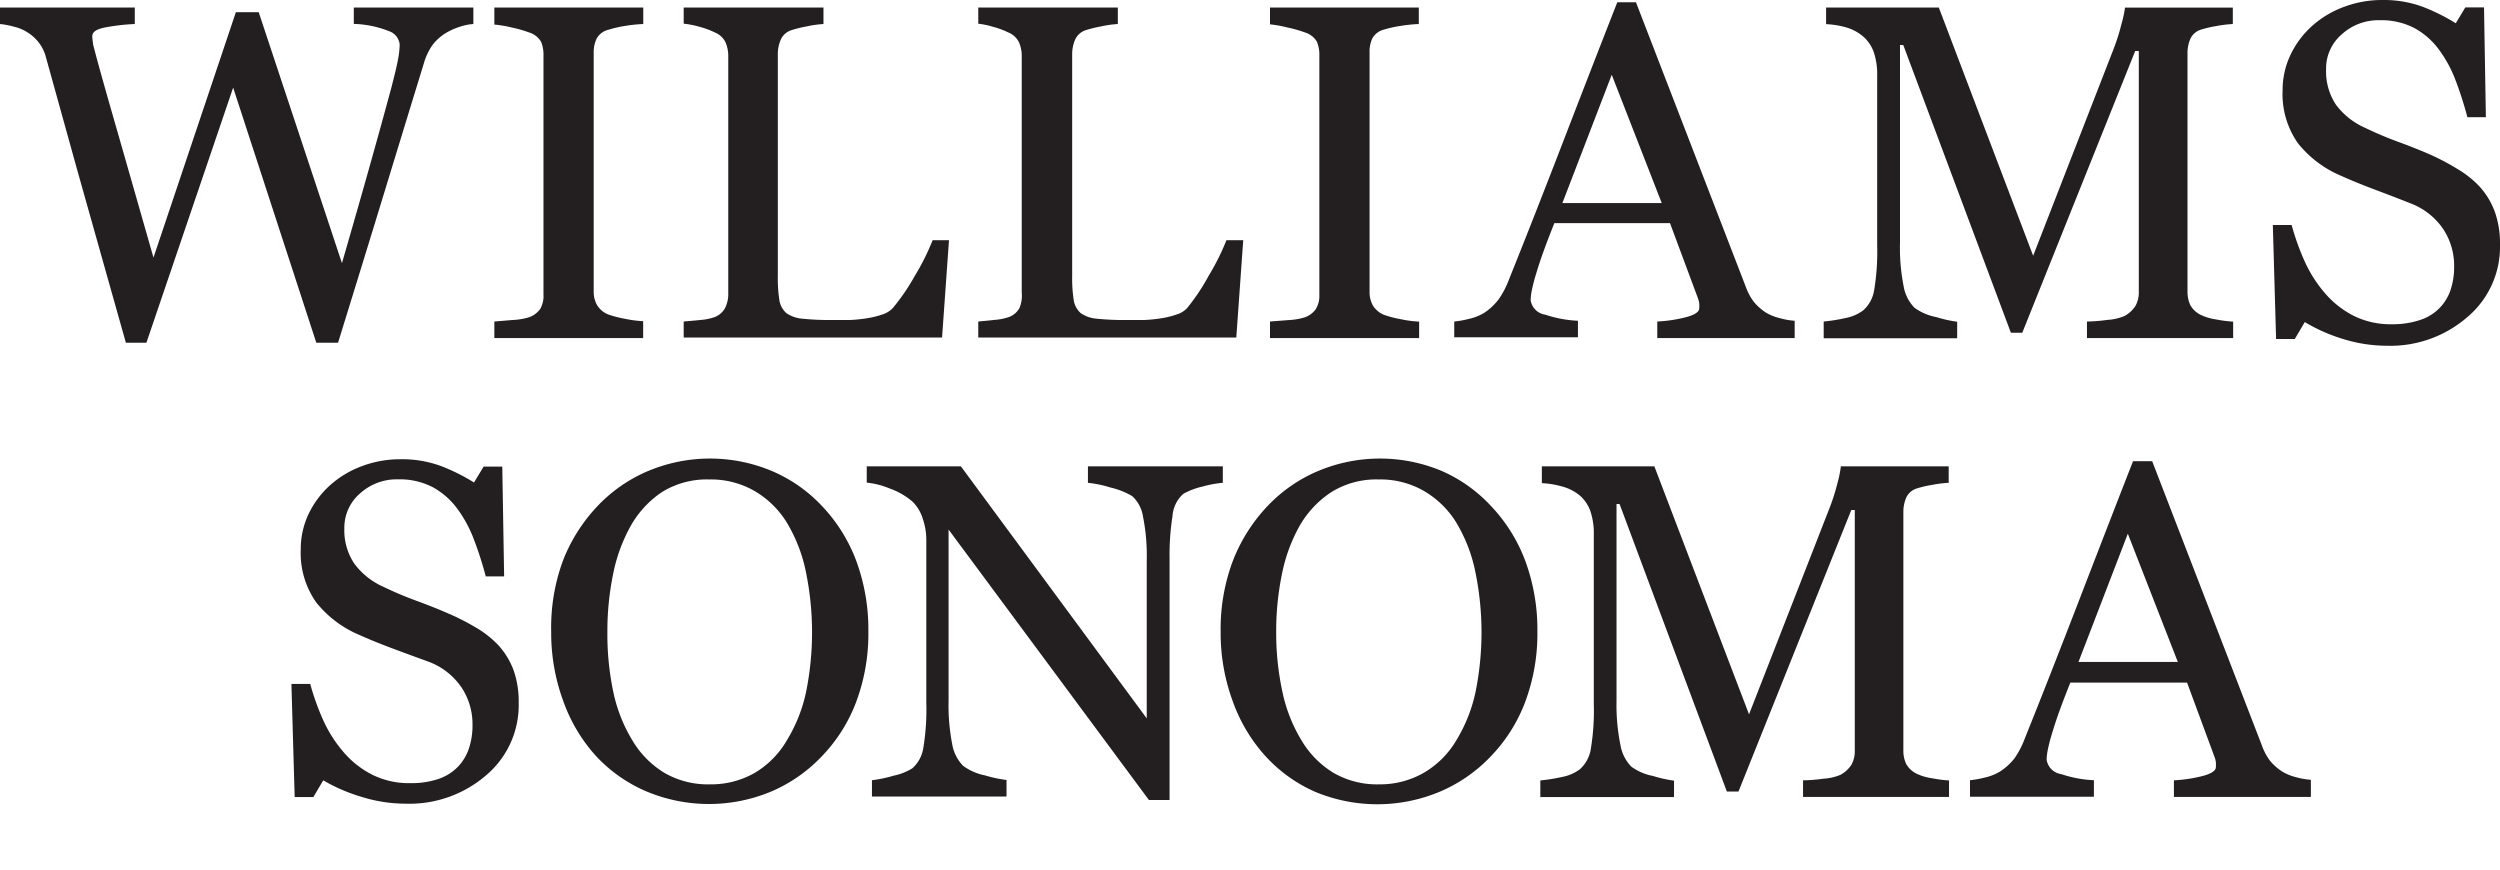 <svg id="Layer_1" data-name="Layer 1" xmlns="http://www.w3.org/2000/svg" viewBox="0 0 230 80.06"><defs><style>.cls-1{fill:#231f20;}</style></defs><title>logo</title><path class="cls-1" d="M43.55,2.68a4.82,4.82,0,0,0-1.24.25A6,6,0,0,0,41,3.52a4.47,4.47,0,0,0-1.21,1.09,5.67,5.67,0,0,0-.8,1.7q-1.52,4.95-3.54,11.56T31.1,32h-2L21.45,8.53,13.47,32H11.58L7.18,16.38l-3-10.81A3.78,3.78,0,0,0,3.58,4.4a4,4,0,0,0-1-.92A3.94,3.94,0,0,0,1.3,2.93,7.7,7.7,0,0,0,0,2.68V1.16H12.4V2.68A19,19,0,0,0,9.64,3q-1.15.23-1.15,0.79a3.3,3.3,0,0,0,.06.57c0,0.23.08,0.42,0.11,0.57q0.49,1.89,1.74,6.24t3.72,13L21.7,1.59h2.1l7.66,23.09q1.55-5.35,2.66-9.31T36,8.55q0.52-2,.64-2.74a7.55,7.55,0,0,0,.13-1.26,1.45,1.45,0,0,0-1-1.22,9.43,9.43,0,0,0-3.22-.66V1.16h11V2.68h0Z" transform="translate(0 -0.47)"/><path class="cls-1" d="M59.18,31.57H45.48V30.05l1.67-.14a6.17,6.17,0,0,0,1.55-.26,2.12,2.12,0,0,0,1-.76A2.4,2.4,0,0,0,50,27.56v-22a3,3,0,0,0-.23-1.26,1.92,1.92,0,0,0-1.11-.85A11.25,11.25,0,0,0,47.08,3a10.7,10.7,0,0,0-1.6-.27V1.16H59.18V2.68a13.84,13.84,0,0,0-1.59.16A11.07,11.07,0,0,0,56,3.2,1.69,1.69,0,0,0,54.9,4a2.92,2.92,0,0,0-.28,1.28v22a2.49,2.49,0,0,0,.31,1.26,2.12,2.12,0,0,0,1.05.87,10.06,10.06,0,0,0,1.47.38,10.69,10.69,0,0,0,1.72.23v1.52h0Z" transform="translate(0 -0.47)"/><path class="cls-1" d="M87.31,22.52l-0.64,9H62.9V30.05l1.5-.14a5.15,5.15,0,0,0,1.38-.28,1.84,1.84,0,0,0,.92-0.81A2.88,2.88,0,0,0,67,27.44V5.66a3.15,3.15,0,0,0-.25-1.29,1.86,1.86,0,0,0-1-.92,7.3,7.3,0,0,0-1.38-.51,7.93,7.93,0,0,0-1.47-.29V1.16H75.76V2.68a10,10,0,0,0-1.55.22,11.61,11.61,0,0,0-1.38.34,1.6,1.6,0,0,0-1,.88,3.32,3.32,0,0,0-.27,1.33V25.87a13.22,13.22,0,0,0,.14,2.2,2,2,0,0,0,.65,1.21,3,3,0,0,0,1.47.51,24.3,24.3,0,0,0,2.73.12q0.79,0,1.65,0a14.26,14.26,0,0,0,1.63-.17,8.31,8.31,0,0,0,1.38-.35,2.2,2.2,0,0,0,.92-0.57,19.2,19.2,0,0,0,2.05-3,21.33,21.33,0,0,0,1.62-3.25h1.51Z" transform="translate(0 -0.47)"/><path class="cls-1" d="M114.38,22.52l-0.64,9H90V30.05l1.49-.15a5.15,5.15,0,0,0,1.38-.28,1.84,1.84,0,0,0,.92-0.81A2.88,2.88,0,0,0,94,27.42V5.66a3.16,3.16,0,0,0-.25-1.29,1.87,1.87,0,0,0-1-.92,7.3,7.3,0,0,0-1.38-.51A7.93,7.93,0,0,0,90,2.65V1.16h12.84V2.68a10,10,0,0,0-1.55.22,11.6,11.6,0,0,0-1.38.34,1.6,1.6,0,0,0-1,.88,3.32,3.32,0,0,0-.27,1.33V25.87a13.22,13.22,0,0,0,.14,2.2,2,2,0,0,0,.65,1.21,3,3,0,0,0,1.47.51,24.33,24.33,0,0,0,2.73.12q0.79,0,1.65,0a14.26,14.26,0,0,0,1.63-.17,8.28,8.28,0,0,0,1.38-.35,2.19,2.19,0,0,0,.92-0.57,19.19,19.19,0,0,0,2-3,21.3,21.3,0,0,0,1.62-3.25h1.53Z" transform="translate(0 -0.47)"/><path class="cls-1" d="M130.53,31.57H116.84V30.05l1.67-.13a6.18,6.18,0,0,0,1.55-.26,2.12,2.12,0,0,0,1-.76,2.4,2.4,0,0,0,.32-1.34v-22a3,3,0,0,0-.23-1.26,1.92,1.92,0,0,0-1.11-.85A11.29,11.29,0,0,0,118.44,3a10.72,10.72,0,0,0-1.6-.29V1.16h13.69V2.68a13.83,13.83,0,0,0-1.59.16,11,11,0,0,0-1.61.35,1.69,1.69,0,0,0-1.09.84A2.93,2.93,0,0,0,126,5.32v22a2.5,2.5,0,0,0,.31,1.26,2.13,2.13,0,0,0,1.06.87,10.06,10.06,0,0,0,1.47.38,10.68,10.68,0,0,0,1.72.23v1.52h0Z" transform="translate(0 -0.47)"/><path class="cls-1" d="M165.11,31.57H152.47V30.05a13.17,13.17,0,0,0,2.76-.43q1.1-.32,1.1-0.79a3.17,3.17,0,0,0,0-.46,2.3,2.3,0,0,0-.13-0.49L153.64,21H143q-0.6,1.5-1,2.61t-0.68,2.06a14.72,14.72,0,0,0-.39,1.5,5.37,5.37,0,0,0-.11.92,1.58,1.58,0,0,0,1.35,1.33,10.86,10.86,0,0,0,3,.56v1.52H133.79V30.05a9,9,0,0,0,1.38-.25,4.53,4.53,0,0,0,1.38-.55A5.4,5.4,0,0,0,137.88,28a7.93,7.93,0,0,0,.92-1.75q2.3-5.72,5.06-12.88t4.93-12.69h1.72l10.12,26.22a5.16,5.16,0,0,0,.73,1.35,5,5,0,0,0,1.14,1,4.76,4.76,0,0,0,1.28.5,6.57,6.57,0,0,0,1.33.23v1.52ZM152.88,19.15l-4.6-11.8-4.54,11.8h9.14Z" transform="translate(0 -0.47)"/><path class="cls-1" d="M205.45,31.57H192V30.05a14.94,14.94,0,0,0,1.88-.15,4.74,4.74,0,0,0,1.58-.36,2.8,2.8,0,0,0,1-.92,2.56,2.56,0,0,0,.31-1.32V5.16h-0.33L186.05,31.08H185L175.1,4.61h-0.3V22.78a18.16,18.16,0,0,0,.33,4,3.72,3.72,0,0,0,1,2,4.94,4.94,0,0,0,2,.86,11.8,11.8,0,0,0,1.93.43v1.52H167.78V30.05a15.71,15.71,0,0,0,2-.32,3.92,3.92,0,0,0,1.64-.71,3.14,3.14,0,0,0,1-1.84,21.44,21.44,0,0,0,.28-4.14V7.46a6.37,6.37,0,0,0-.32-2.21,3.45,3.45,0,0,0-.92-1.38A4.23,4.23,0,0,0,169.88,3,8.21,8.21,0,0,0,168,2.69V1.16h10.37L187.05,24l7.43-19.1a18.86,18.86,0,0,0,.69-2.2,10.37,10.37,0,0,0,.33-1.53h9.92V2.68a11,11,0,0,0-1.53.19,10.15,10.15,0,0,0-1.38.32,1.57,1.57,0,0,0-1,.86,3.3,3.3,0,0,0-.26,1.31V27.29a2.82,2.82,0,0,0,.26,1.25,2.19,2.19,0,0,0,1,.92,5,5,0,0,0,1.38.4,11.52,11.52,0,0,0,1.56.2v1.52h0Z" transform="translate(0 -0.47)"/><path class="cls-1" d="M228.11,17.62A7.09,7.09,0,0,1,229.54,20a8.74,8.74,0,0,1,.46,3,8.45,8.45,0,0,1-3,6.64,10.81,10.81,0,0,1-7.39,2.64,13.66,13.66,0,0,1-4.07-.63,15.72,15.72,0,0,1-3.5-1.55l-0.92,1.56h-1.72L209.1,21.17h1.73a23,23,0,0,0,1.26,3.48,12.16,12.16,0,0,0,1.9,2.9,8.6,8.6,0,0,0,2.6,2,7.6,7.6,0,0,0,3.46.75,7.82,7.82,0,0,0,2.59-.39,4.32,4.32,0,0,0,2.81-2.76,6.69,6.69,0,0,0,.33-2.2,6.11,6.11,0,0,0-1-3.4,6.34,6.34,0,0,0-3.06-2.39q-1.38-.55-3.19-1.23t-3.11-1.27a10.08,10.08,0,0,1-4-3A7.87,7.87,0,0,1,210,8.76a7.48,7.48,0,0,1,.72-3.23,8.43,8.43,0,0,1,2-2.68,9.13,9.13,0,0,1,2.93-1.75,10,10,0,0,1,3.52-.63,10.35,10.35,0,0,1,3.76.64,17.94,17.94,0,0,1,3,1.5l0.88-1.46h1.72l0.17,10.1H227a33.67,33.67,0,0,0-1.06-3.32,11.72,11.72,0,0,0-1.53-2.86,7,7,0,0,0-2.25-2,6.62,6.62,0,0,0-3.26-.74,5,5,0,0,0-3.47,1.31A4.14,4.14,0,0,0,214,6.85a5.52,5.52,0,0,0,.92,3.27,6.74,6.74,0,0,0,2.69,2.12,33.19,33.19,0,0,0,3.08,1.3q1.51,0.55,2.93,1.17A21.81,21.81,0,0,1,226.06,16,9.31,9.31,0,0,1,228.11,17.62Z" transform="translate(0 -0.47)"/><path class="cls-1" d="M45.83,59.81a7.11,7.11,0,0,1,1.43,2.35,8.74,8.74,0,0,1,.46,3,8.45,8.45,0,0,1-3,6.64,10.81,10.81,0,0,1-7.39,2.61,13.67,13.67,0,0,1-4.07-.63,15.75,15.75,0,0,1-3.52-1.52L28.83,73.8H27.11l-0.3-10.41h1.73a23,23,0,0,0,1.26,3.48,12.16,12.16,0,0,0,1.9,2.9,8.59,8.59,0,0,0,2.6,2,7.59,7.59,0,0,0,3.46.75,7.82,7.82,0,0,0,2.59-.39A4.52,4.52,0,0,0,42.14,71a4.47,4.47,0,0,0,1-1.67,6.7,6.7,0,0,0,.33-2.2,6.1,6.1,0,0,0-1-3.4,6.33,6.33,0,0,0-3.06-2.39Q38,60.83,36.2,60.16t-3.1-1.26a10.07,10.07,0,0,1-4-3A7.87,7.87,0,0,1,27.67,51a7.49,7.49,0,0,1,.71-3.22,8.41,8.41,0,0,1,2-2.68,9.13,9.13,0,0,1,2.93-1.75,10,10,0,0,1,3.54-.63,10.36,10.36,0,0,1,3.76.64,17.91,17.91,0,0,1,3,1.5l0.88-1.46h1.72l0.17,10.1H44.69a33.15,33.15,0,0,0-1.06-3.32,11.77,11.77,0,0,0-1.53-2.87,7,7,0,0,0-2.25-2,6.61,6.61,0,0,0-3.26-.74,5,5,0,0,0-3.47,1.3,4.14,4.14,0,0,0-1.44,3.19,5.52,5.52,0,0,0,.92,3.27,6.74,6.74,0,0,0,2.68,2.13,33.19,33.19,0,0,0,3.08,1.3q1.51,0.55,2.93,1.17a21.89,21.89,0,0,1,2.47,1.26A9.33,9.33,0,0,1,45.83,59.81Z" transform="translate(0 -0.47)"/><path class="cls-1" d="M75.6,47A14.93,14.93,0,0,1,78.75,52a18.24,18.24,0,0,1,1.14,6.57,17.91,17.91,0,0,1-1.16,6.58,14.62,14.62,0,0,1-3.22,5,13.93,13.93,0,0,1-4.63,3.17,14.87,14.87,0,0,1-11.48-.07A13.6,13.6,0,0,1,54.81,70a15,15,0,0,1-3-5.06,18.09,18.09,0,0,1-1.1-6.35A17.77,17.77,0,0,1,51.81,52,15.41,15.41,0,0,1,55,47a13.8,13.8,0,0,1,4.68-3.22,14.72,14.72,0,0,1,11.28,0A13.63,13.63,0,0,1,75.6,47ZM72.41,68.55a14.22,14.22,0,0,0,1.75-4.42,27.64,27.64,0,0,0-.06-11.25,14.26,14.26,0,0,0-1.79-4.46,8.57,8.57,0,0,0-3-2.84,8.05,8.05,0,0,0-4.07-1,7.82,7.82,0,0,0-4.37,1.18A9.16,9.16,0,0,0,58,48.9a15.06,15.06,0,0,0-1.6,4.42,26.07,26.07,0,0,0-.52,5.31,25.58,25.58,0,0,0,.56,5.57,14.14,14.14,0,0,0,1.76,4.42,8.64,8.64,0,0,0,2.92,2.95,8,8,0,0,0,4.2,1.06,8.07,8.07,0,0,0,4.14-1.07A8.38,8.38,0,0,0,72.41,68.55Z" transform="translate(0 -0.47)"/><path class="cls-1" d="M112.49,44.89a9.62,9.62,0,0,0-1.84.34,6.55,6.55,0,0,0-1.78.67,3,3,0,0,0-1,2.06,22.89,22.89,0,0,0-.27,3.86V74.07H105.7L87.27,49.19V64.87a18.79,18.79,0,0,0,.33,4.05,3.76,3.76,0,0,0,1,2,5,5,0,0,0,2,.88,12.53,12.53,0,0,0,2,.43v1.52H80.22V72.25a12,12,0,0,0,2-.42,5.17,5.17,0,0,0,1.72-.68,3.14,3.14,0,0,0,1-1.84,21.73,21.73,0,0,0,.28-4.21V50.15a6,6,0,0,0-.34-2,3.68,3.68,0,0,0-.92-1.52,6.5,6.5,0,0,0-2.09-1.21,7.44,7.44,0,0,0-2.13-.55V43.37H88.4L105.5,66.56V52.09a18.53,18.53,0,0,0-.34-4.08,3.21,3.21,0,0,0-1-1.9,7.17,7.17,0,0,0-2-.79,10.66,10.66,0,0,0-2.07-.43V43.37H112.5v1.52h0Z" transform="translate(0 -0.47)"/><path class="cls-1" d="M137.15,47A14.94,14.94,0,0,1,140.3,52a18.25,18.25,0,0,1,1.14,6.57,17.91,17.91,0,0,1-1.16,6.58,14.62,14.62,0,0,1-3.22,5,13.94,13.94,0,0,1-4.63,3.17A14.87,14.87,0,0,1,121,73.32a13.59,13.59,0,0,1-4.6-3.31,15,15,0,0,1-3-5.06,18.09,18.09,0,0,1-1.1-6.35,17.77,17.77,0,0,1,1.15-6.6,15.41,15.41,0,0,1,3.19-5,13.8,13.8,0,0,1,4.68-3.22,14.72,14.72,0,0,1,11.28,0A13.64,13.64,0,0,1,137.15,47ZM134,68.55a14.21,14.21,0,0,0,1.75-4.42,27.64,27.64,0,0,0-.06-11.25,14.26,14.26,0,0,0-1.79-4.46,8.57,8.57,0,0,0-3-2.84,8.05,8.05,0,0,0-4.07-1,7.82,7.82,0,0,0-4.37,1.18,9.15,9.15,0,0,0-2.93,3.15,15.06,15.06,0,0,0-1.6,4.42,26.07,26.07,0,0,0-.52,5.31A25.58,25.58,0,0,0,118,64.2a14.16,14.16,0,0,0,1.76,4.42,8.65,8.65,0,0,0,2.92,2.95,8,8,0,0,0,4.2,1.06A8.07,8.07,0,0,0,131,71.56,8.38,8.38,0,0,0,134,68.55Z" transform="translate(0 -0.47)"/><path class="cls-1" d="M179.31,73.79H165.88V72.26a14.94,14.94,0,0,0,1.88-.15,4.74,4.74,0,0,0,1.57-.36,2.79,2.79,0,0,0,1-.92,2.55,2.55,0,0,0,.31-1.32V47.39h-0.32l-10.38,25.9h-1.07L149,46.84h-0.28V65a18.22,18.22,0,0,0,.36,4,3.72,3.72,0,0,0,1,2,4.94,4.94,0,0,0,2,.86,11.82,11.82,0,0,0,1.93.43V73.8h-12.3V72.27a15.88,15.88,0,0,0,2-.32,3.93,3.93,0,0,0,1.64-.71,3.15,3.15,0,0,0,1-1.84,21.51,21.51,0,0,0,.28-4.14V49.69a6.39,6.39,0,0,0-.32-2.21,3.45,3.45,0,0,0-.92-1.38,4.22,4.22,0,0,0-1.63-.86,8.24,8.24,0,0,0-1.91-.32V43.37H152.2l8.71,22.82,7.45-19.09a18.91,18.91,0,0,0,.69-2.2,10.3,10.3,0,0,0,.31-1.53h9.92v1.52a11,11,0,0,0-1.53.19,10.12,10.12,0,0,0-1.38.32,1.57,1.57,0,0,0-1,.86,3.29,3.29,0,0,0-.26,1.31V69.49a2.81,2.81,0,0,0,.26,1.26,2.19,2.19,0,0,0,1,.92,4.94,4.94,0,0,0,1.38.4,11.5,11.5,0,0,0,1.56.2V73.8h0Z" transform="translate(0 -0.47)"/><path class="cls-1" d="M212.59,73.79H200V72.26a13.19,13.19,0,0,0,2.76-.43q1.1-.32,1.1-0.79a3.28,3.28,0,0,0,0-.46,2.3,2.3,0,0,0-.13-0.49l-2.52-6.82H190.47q-0.6,1.5-1,2.61t-0.68,2.06a14.72,14.72,0,0,0-.39,1.5,5.36,5.36,0,0,0-.11.92,1.58,1.58,0,0,0,1.35,1.33,10.88,10.88,0,0,0,3,.56v1.52H181.24V72.25a9,9,0,0,0,1.38-.25,4.54,4.54,0,0,0,1.38-.55,5.43,5.43,0,0,0,1.33-1.21,8,8,0,0,0,.92-1.75q2.3-5.72,5.06-12.88t4.93-12.71H198l10.12,26.22a5.14,5.14,0,0,0,.73,1.35,5,5,0,0,0,1.14,1,4.77,4.77,0,0,0,1.28.51,6.61,6.61,0,0,0,1.33.23v1.52ZM200.36,61.37l-4.6-11.8-4.54,11.8h9.14Z" transform="translate(0 -0.47)"/>
</svg>